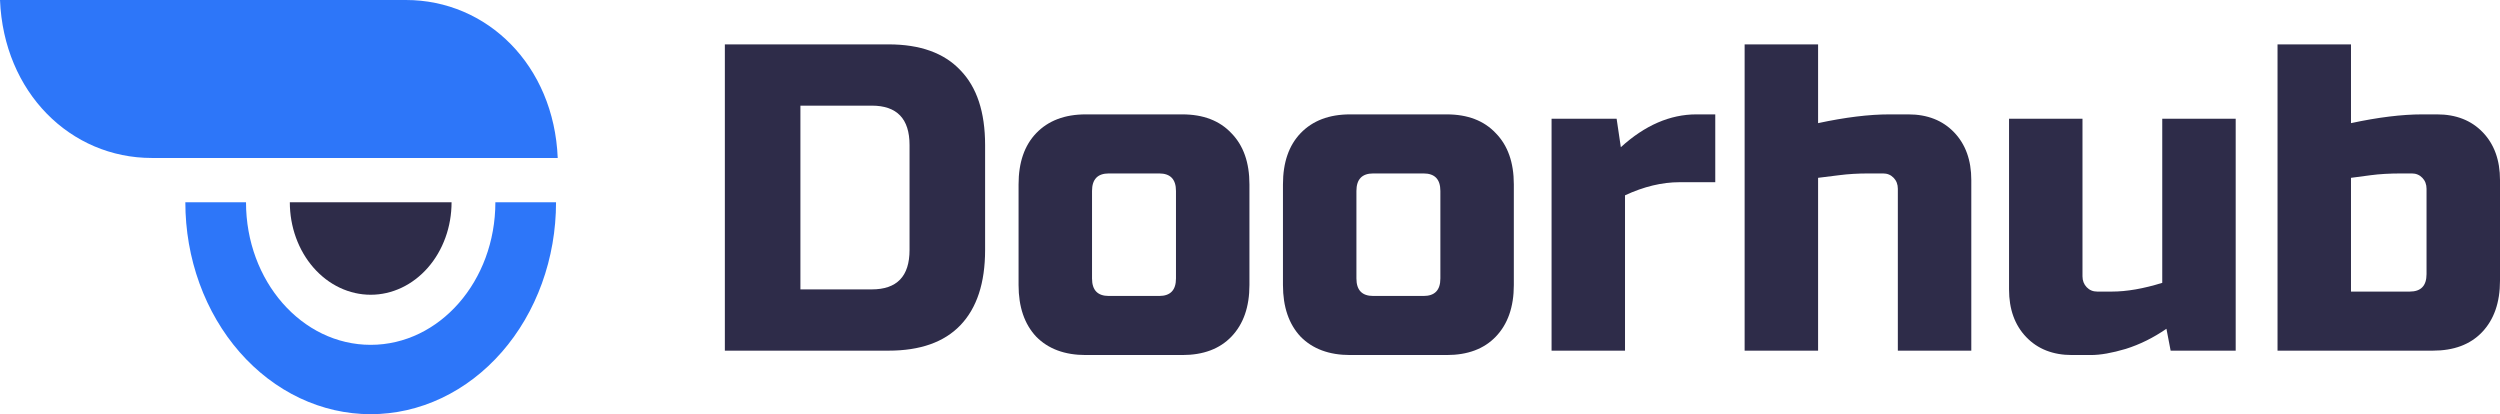 <svg width="169" height="28" viewBox="0 0 169 28" fill="none" xmlns="http://www.w3.org/2000/svg">
<g id="logo">
<g id="Logo">
<path id="Rectangle 1364" d="M0 0H27.44C32.928 0 37.447 4.411 37.702 10.679H10.262C4.774 10.679 0.255 6.268 0 0Z" fill="#2D76F9"/>
<path id="Subtract" fill-rule="evenodd" clip-rule="evenodd" d="M25.058 23.311C29.714 23.311 33.487 18.996 33.487 13.674H37.588C37.588 15.555 37.264 17.418 36.634 19.156C36.004 20.894 35.081 22.473 33.918 23.803C32.755 25.134 31.373 26.189 29.853 26.909C28.333 27.629 26.704 27.999 25.058 27.999C23.413 27.999 21.784 27.629 20.264 26.909C18.744 26.189 17.363 25.134 16.199 23.803C15.036 22.473 14.113 20.894 13.483 19.156C12.853 17.418 12.529 15.555 12.529 13.674H16.63C16.63 18.996 20.403 23.311 25.058 23.311Z" fill="#2D76F9"/>
<path id="Ellipse 1188" d="M30.526 13.674C30.526 14.495 30.385 15.308 30.11 16.066C29.835 16.825 29.433 17.514 28.925 18.094C28.417 18.674 27.815 19.135 27.151 19.449C26.488 19.763 25.777 19.925 25.059 19.925C24.341 19.925 23.63 19.763 22.967 19.449C22.303 19.135 21.701 18.674 21.193 18.094C20.685 17.514 20.283 16.825 20.008 16.066C19.733 15.308 19.592 14.495 19.592 13.674L25.059 13.674H30.526Z" fill="#2E2C49"/>
</g>
<g id="Doorhub">
<path d="M60.066 3C62.204 3 63.822 3.582 64.919 4.745C66.035 5.889 66.593 7.575 66.593 9.803V16.901C66.593 19.13 66.035 20.825 64.919 21.989C63.822 23.132 62.204 23.704 60.066 23.704H49V3H60.066ZM61.485 9.803C61.485 8.028 60.634 7.141 58.931 7.141H54.108V19.563H58.931C60.634 19.563 61.485 18.676 61.485 16.901V9.803Z" fill="#2E2C49"/>
<path d="M84.462 19.268C84.462 20.747 84.055 21.91 83.242 22.758C82.447 23.586 81.34 24 79.922 24H73.395C71.977 24 70.86 23.586 70.047 22.758C69.252 21.91 68.855 20.747 68.855 19.268V12.465C68.855 10.986 69.252 9.832 70.047 9.004C70.86 8.156 71.977 7.732 73.395 7.732H79.922C81.34 7.732 82.447 8.156 83.242 9.004C84.055 9.832 84.462 10.986 84.462 12.465V19.268ZM79.496 12.909C79.496 12.12 79.118 11.725 78.361 11.725H74.956C74.199 11.725 73.821 12.12 73.821 12.909V18.824C73.821 19.613 74.199 20.007 74.956 20.007H78.361C79.118 20.007 79.496 19.613 79.496 18.824V12.909Z" fill="#2E2C49"/>
<path d="M102.335 19.268C102.335 20.747 101.928 21.91 101.115 22.758C100.32 23.586 99.214 24 97.795 24H91.269C89.85 24 88.734 23.586 87.92 22.758C87.126 21.91 86.728 20.747 86.728 19.268V12.465C86.728 10.986 87.126 9.832 87.92 9.004C88.734 8.156 89.85 7.732 91.269 7.732H97.795C99.214 7.732 100.32 8.156 101.115 9.004C101.928 9.832 102.335 10.986 102.335 12.465V19.268ZM97.369 12.909C97.369 12.12 96.991 11.725 96.234 11.725H92.829C92.073 11.725 91.694 12.12 91.694 12.909V18.824C91.694 19.613 92.073 20.007 92.829 20.007H96.234C96.991 20.007 97.369 19.613 97.369 18.824V12.909Z" fill="#2E2C49"/>
<path d="M113.54 12.317C112.348 12.317 111.119 12.613 109.851 13.204V23.704H104.886V8.028H109.284L109.568 9.951C111.194 8.472 112.897 7.732 114.675 7.732H115.952V12.317H113.54Z" fill="#2E2C49"/>
<path d="M122.903 8.324C124.738 7.93 126.346 7.732 127.727 7.732H129.004C130.29 7.732 131.321 8.137 132.097 8.945C132.872 9.754 133.26 10.828 133.26 12.169V23.704H128.294V12.761C128.294 12.465 128.2 12.218 128.011 12.021C127.821 11.824 127.585 11.725 127.301 11.725H126.308C125.589 11.725 124.927 11.765 124.322 11.844C123.735 11.922 123.262 11.982 122.903 12.021V23.704H117.937V3H122.903V8.324Z" fill="#2E2C49"/>
<path d="M142.763 19.711C143.765 19.711 144.9 19.514 146.168 19.12V8.028H151.133V23.704H146.735L146.451 22.225C145.562 22.837 144.645 23.29 143.699 23.586C142.772 23.862 141.987 24 141.344 24H140.067C138.781 24 137.75 23.596 136.974 22.787C136.198 21.979 135.811 20.904 135.811 19.563V8.028H140.776V18.676C140.776 18.972 140.871 19.218 141.06 19.416C141.249 19.613 141.486 19.711 141.769 19.711H142.763Z" fill="#2E2C49"/>
<path d="M164.034 12.761C164.034 12.465 163.94 12.218 163.751 12.021C163.561 11.824 163.325 11.725 163.041 11.725H162.332C161.537 11.725 160.847 11.765 160.26 11.844C159.693 11.922 159.248 11.982 158.927 12.021V19.711H162.899C163.656 19.711 164.034 19.317 164.034 18.528V12.761ZM158.927 8.324C160.762 7.93 162.37 7.732 163.751 7.732H164.744C166.03 7.732 167.061 8.137 167.837 8.945C168.612 9.754 169 10.828 169 12.169V18.972C169 20.451 168.593 21.614 167.78 22.462C166.985 23.29 165.879 23.704 164.46 23.704H153.961V3H158.927V8.324Z" fill="#2E2C49"/>
</g>
</g>
</svg>
